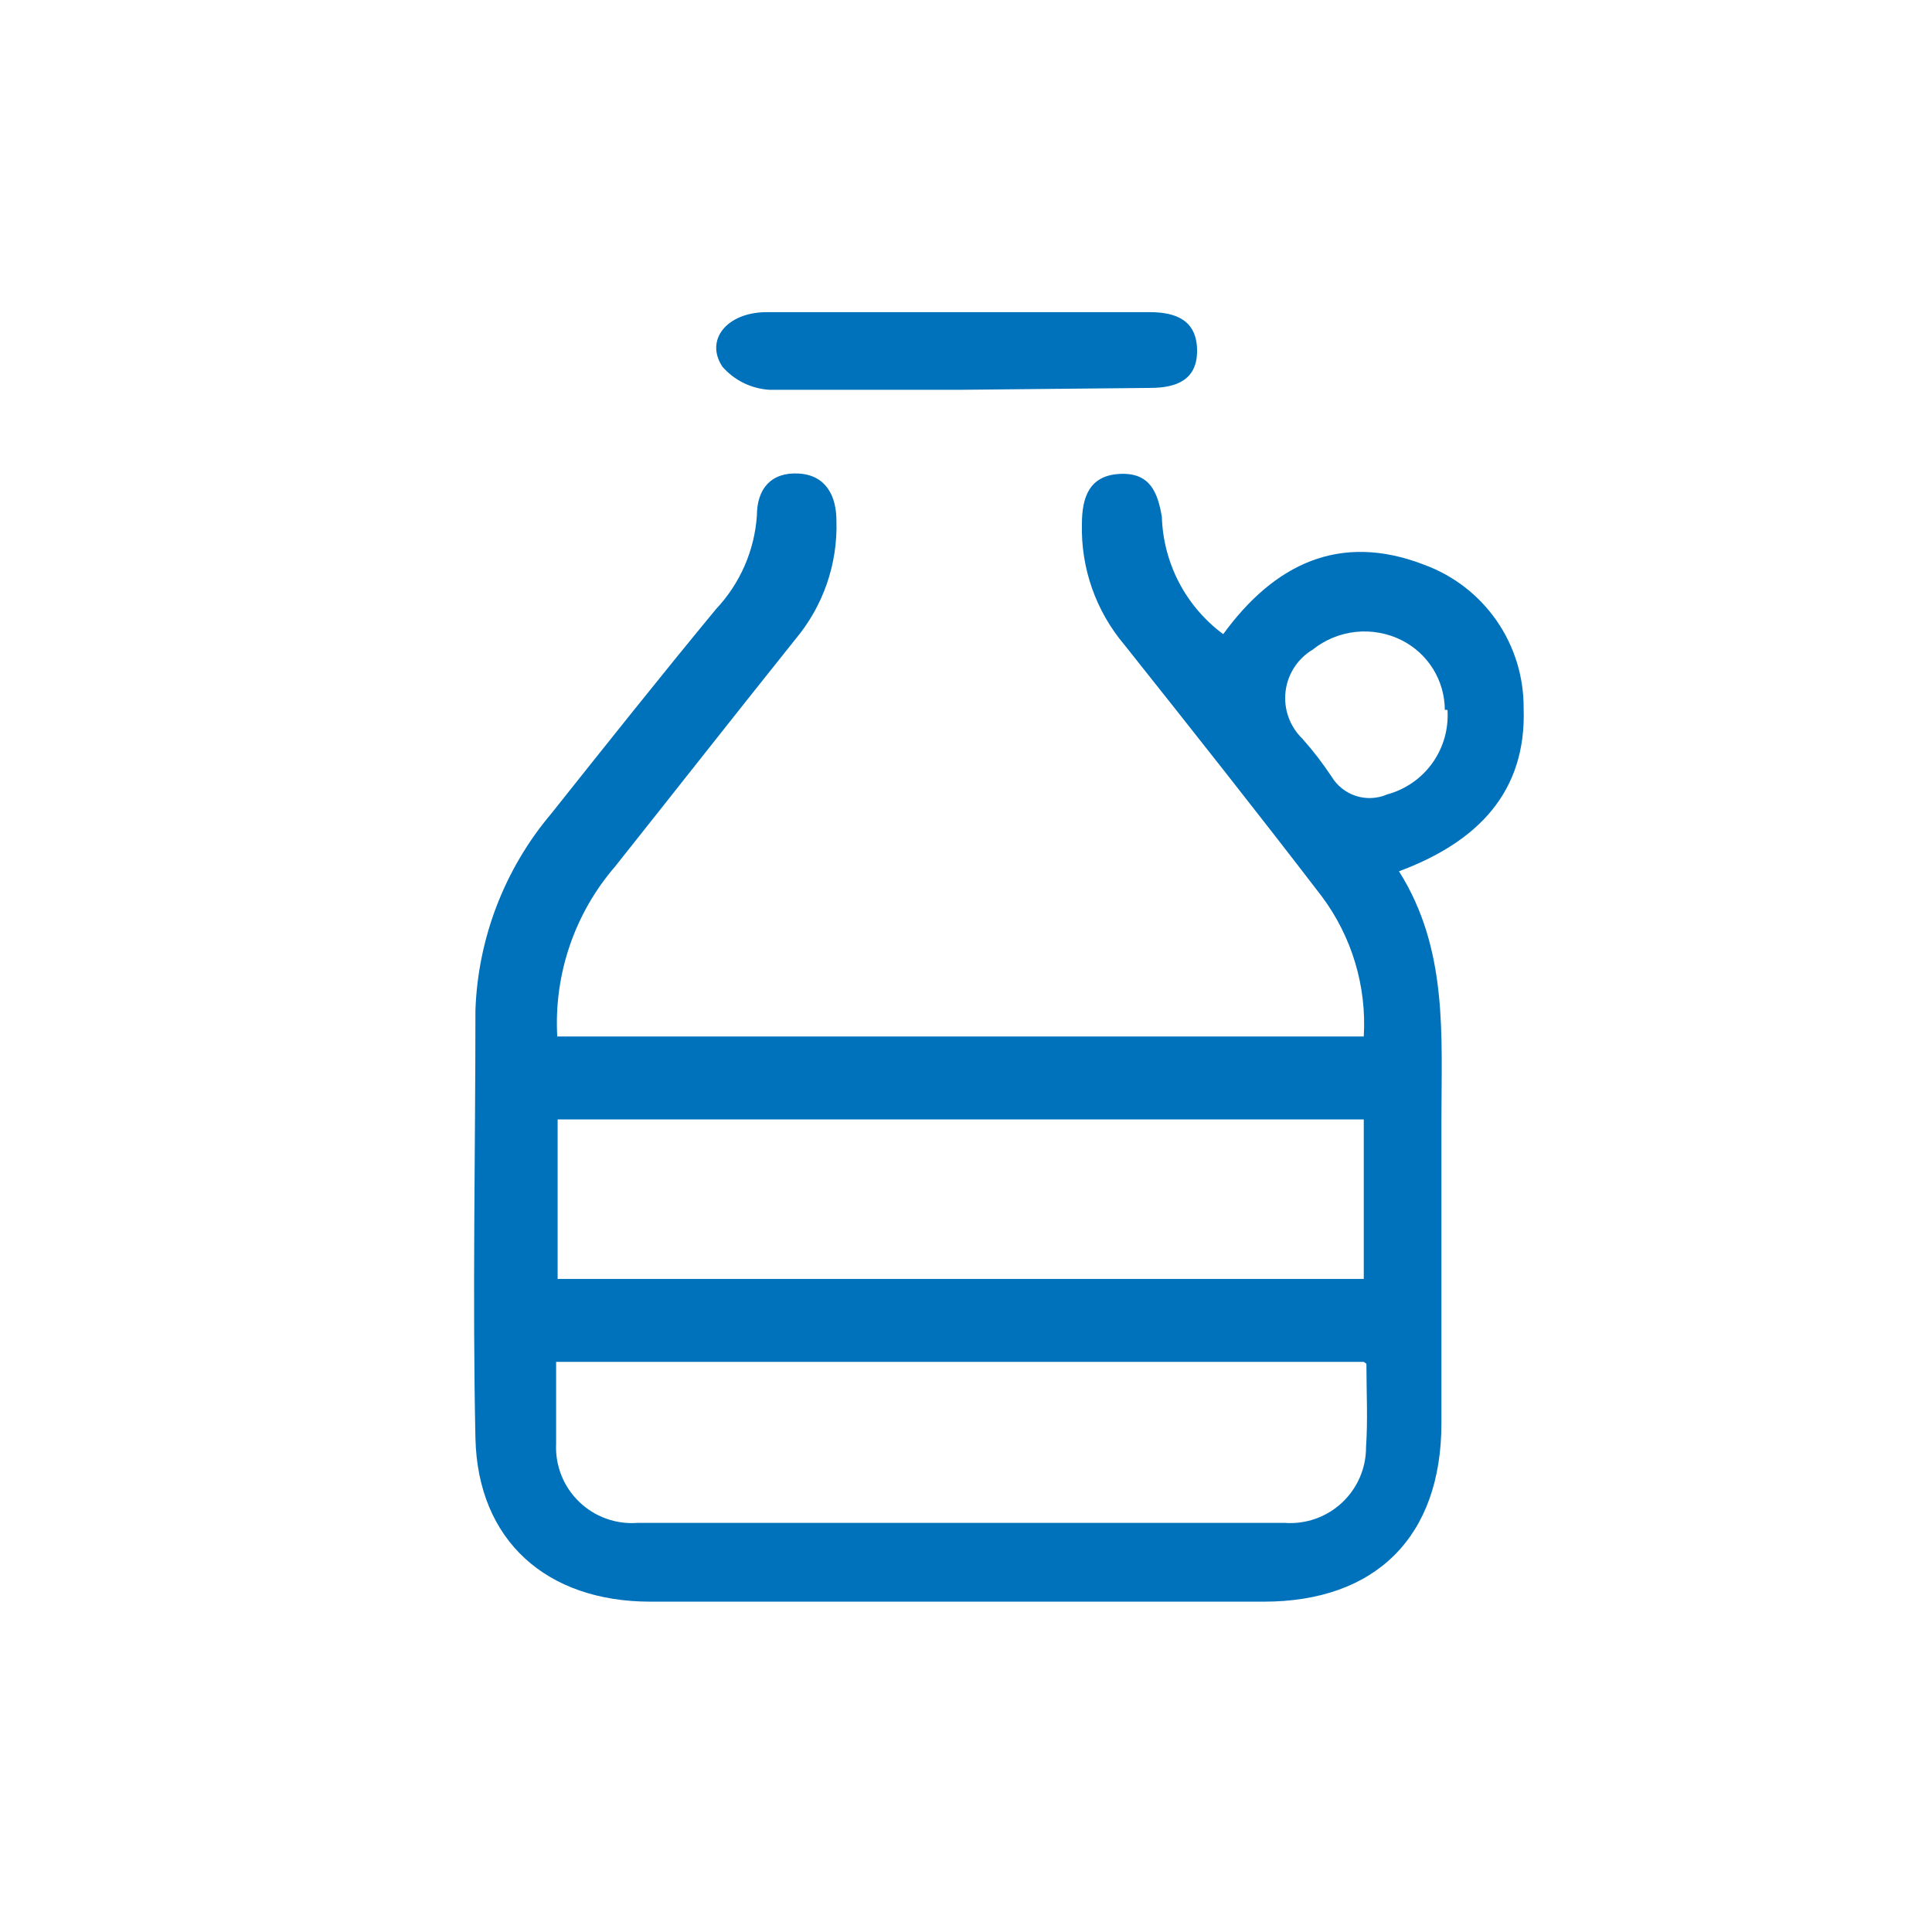 <svg width="51" height="51" viewBox="0 0 51 51" fill="none" xmlns="http://www.w3.org/2000/svg">
<path d="M14.71 27.36H36C36.079 26.034 35.685 24.723 34.89 23.66C33.18 21.43 31.43 19.22 29.68 17.02C28.928 16.13 28.529 14.995 28.56 13.83C28.56 13.12 28.76 12.55 29.56 12.51C30.36 12.47 30.56 13 30.67 13.64C30.688 14.246 30.843 14.839 31.123 15.377C31.404 15.914 31.803 16.38 32.29 16.74C33.63 14.9 35.36 14.04 37.6 14.91C38.373 15.194 39.039 15.709 39.508 16.386C39.976 17.062 40.225 17.867 40.22 18.69C40.3 20.91 39 22.23 36.93 23C38.23 25.06 38.05 27.33 38.05 29.57C38.05 32.24 38.05 34.91 38.05 37.57C38.05 40.57 36.31 42.28 33.36 42.28H17.17C14.43 42.28 12.61 40.67 12.55 37.96C12.47 34.2 12.55 30.43 12.55 26.67C12.616 24.765 13.32 22.937 14.55 21.48C15.99 19.67 17.43 17.86 18.9 16.08C19.535 15.406 19.917 14.534 19.98 13.61C19.98 12.91 20.35 12.46 21.08 12.5C21.81 12.54 22.08 13.1 22.08 13.75C22.115 14.887 21.73 15.998 21 16.87C19.4 18.87 17.83 20.87 16.24 22.87C15.167 24.112 14.619 25.722 14.71 27.36V27.36ZM36 29.55H14.72V33.76H36V29.55ZM36 35.95H14.68C14.68 36.7 14.68 37.4 14.68 38.11C14.666 38.393 14.713 38.676 14.817 38.94C14.921 39.204 15.08 39.442 15.284 39.64C15.487 39.837 15.73 39.99 15.996 40.086C16.263 40.183 16.547 40.222 16.83 40.2C22.53 40.2 28.223 40.2 33.91 40.2C34.185 40.221 34.461 40.184 34.721 40.093C34.982 40.002 35.22 39.858 35.422 39.67C35.624 39.482 35.785 39.255 35.895 39.002C36.005 38.749 36.061 38.476 36.06 38.2C36.11 37.47 36.07 36.76 36.07 36L36 35.95ZM38.14 18.74C38.138 18.358 38.031 17.984 37.83 17.659C37.628 17.334 37.341 17.072 37 16.9C36.625 16.713 36.205 16.637 35.788 16.681C35.372 16.725 34.977 16.888 34.65 17.15C34.454 17.267 34.287 17.429 34.163 17.621C34.039 17.813 33.961 18.031 33.935 18.258C33.909 18.486 33.935 18.716 34.013 18.931C34.09 19.146 34.215 19.341 34.38 19.5C34.66 19.815 34.917 20.149 35.15 20.5C35.296 20.743 35.526 20.925 35.797 21.012C36.067 21.098 36.36 21.083 36.62 20.97C37.102 20.839 37.524 20.546 37.814 20.139C38.103 19.733 38.243 19.238 38.21 18.74H38.14Z" fill="#0072BB"/>
<path d="M25.32 10.29C23.66 10.29 22 10.29 20.32 10.29C20.081 10.277 19.848 10.216 19.633 10.111C19.419 10.007 19.227 9.86 19.07 9.68C18.6 8.97 19.19 8.25 20.22 8.24C22.08 8.24 23.95 8.24 25.82 8.24H30.35C31.05 8.24 31.59 8.46 31.6 9.24C31.61 10.02 31.07 10.24 30.36 10.24L25.32 10.29Z" fill="#0072BB"/>
</svg>
